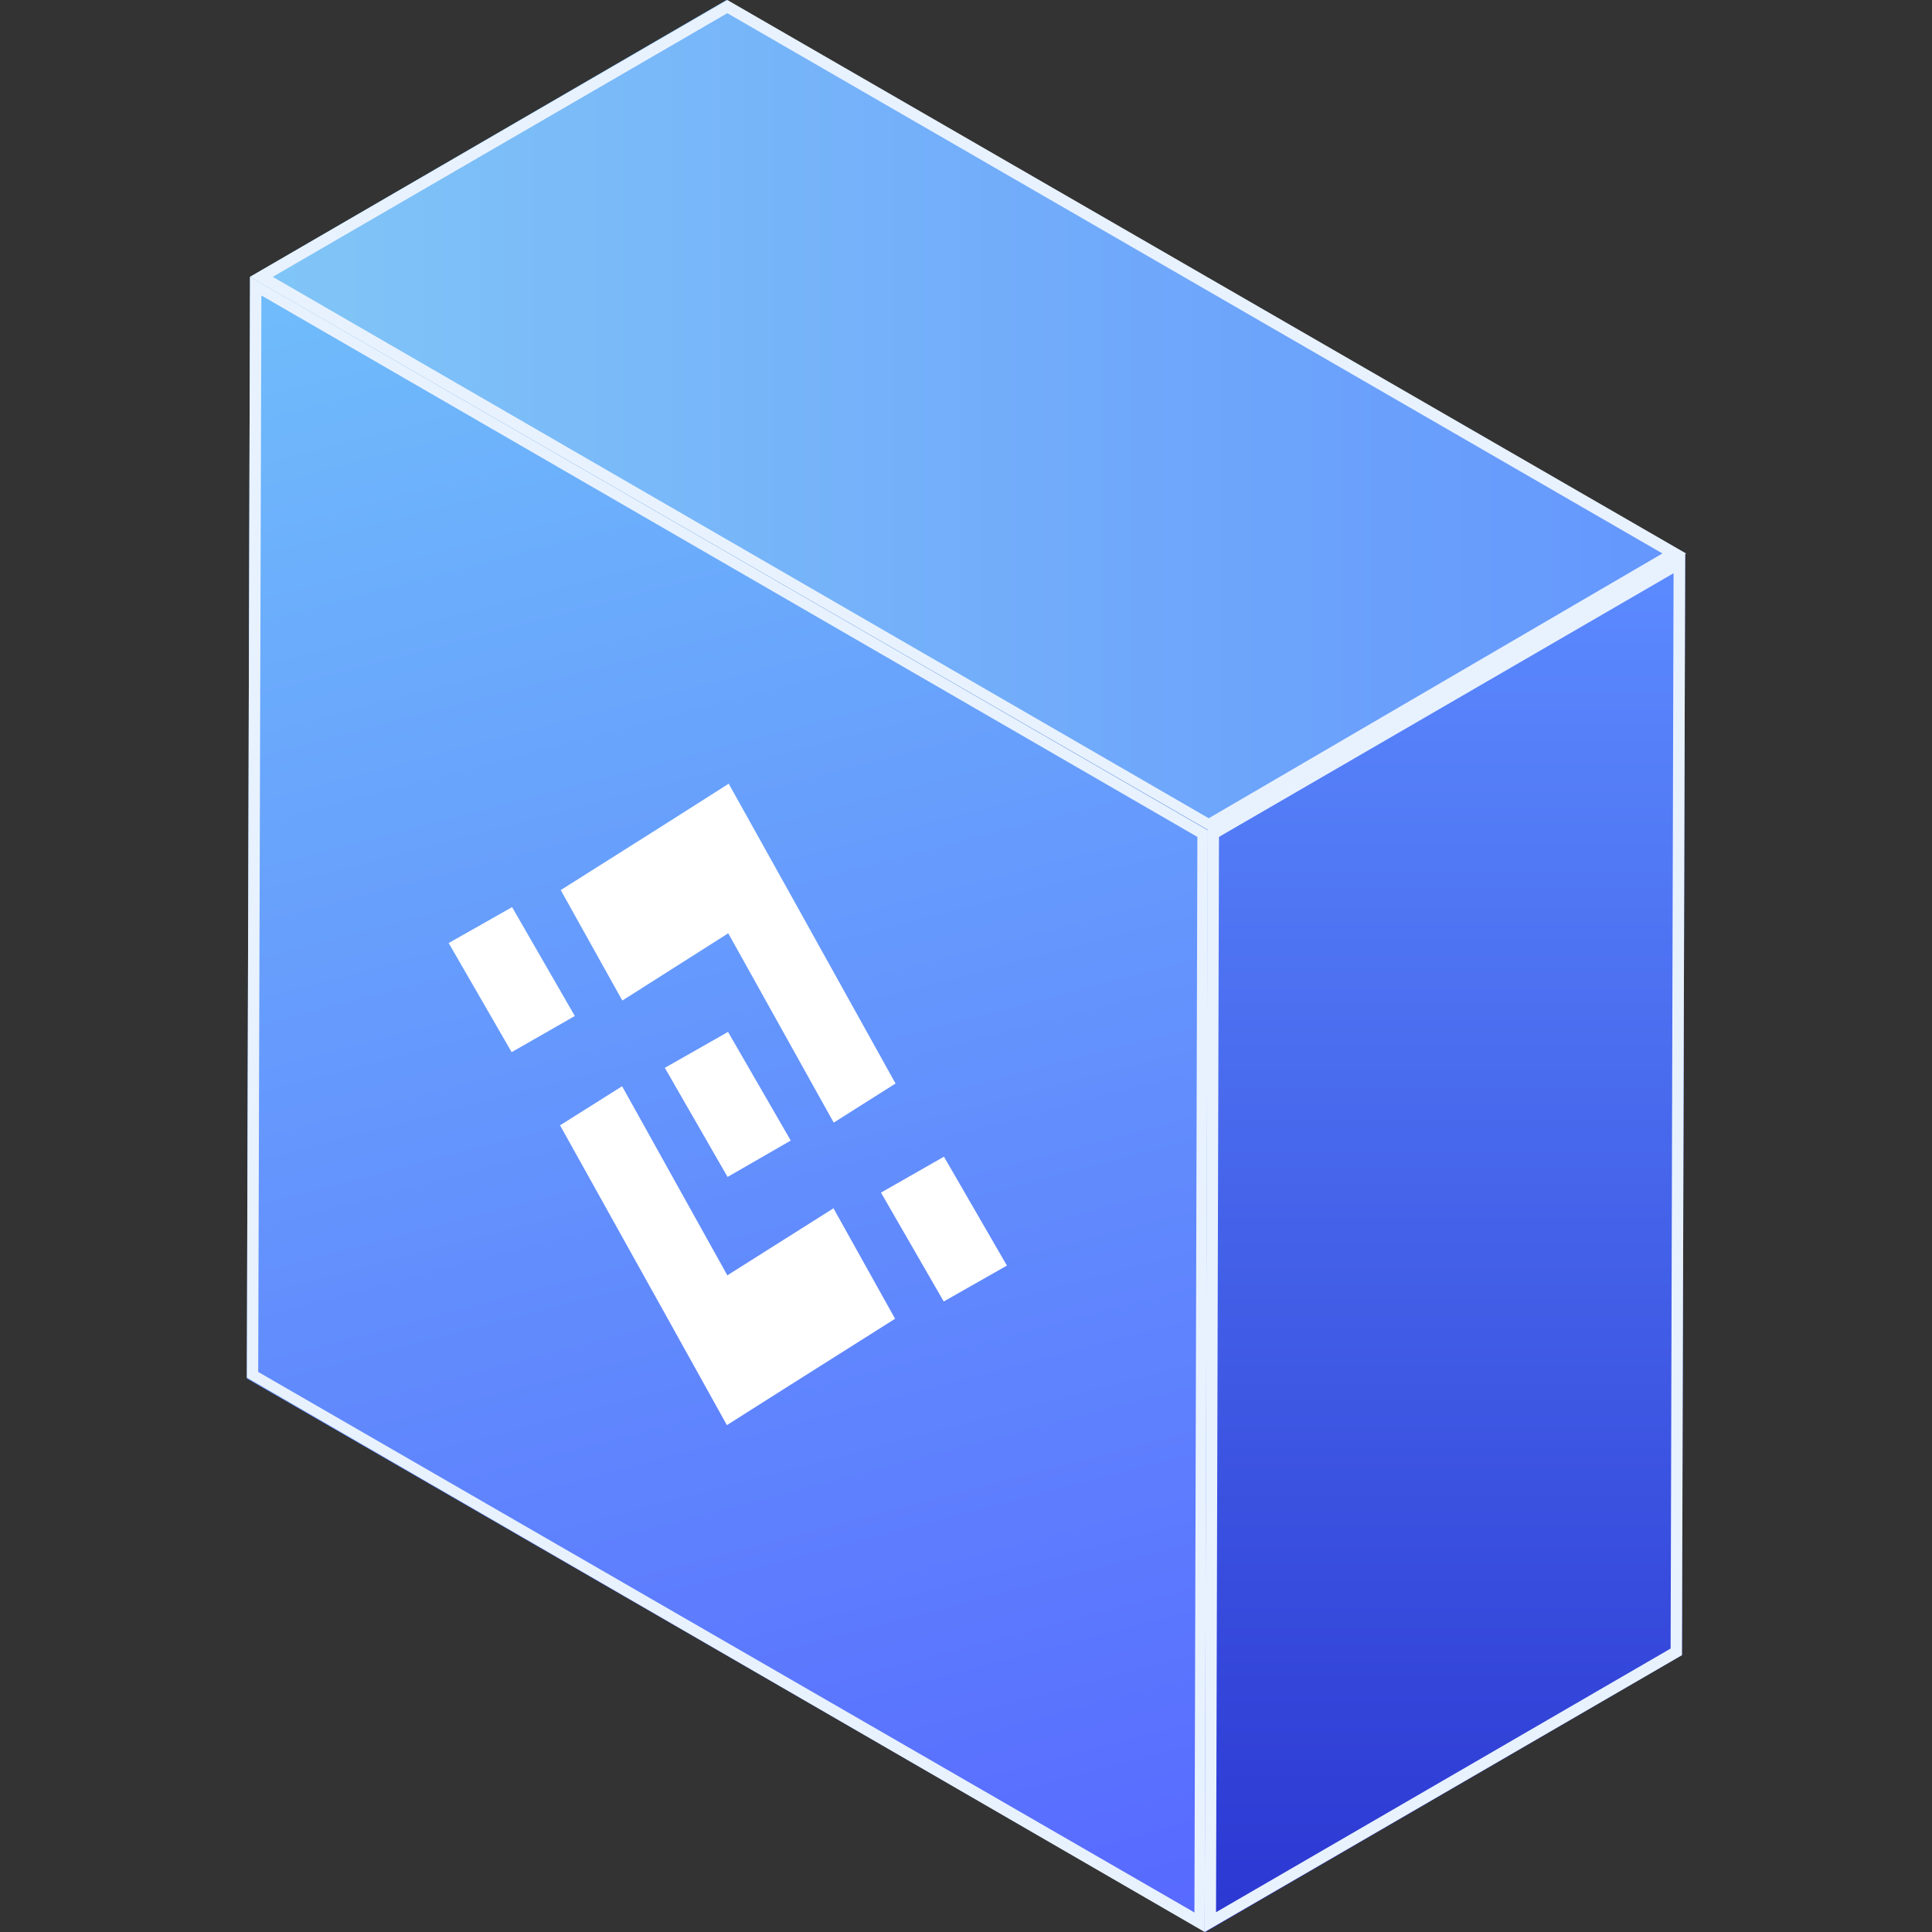 <svg id="图层_1" data-name="图层 1" xmlns="http://www.w3.org/2000/svg" xmlns:xlink="http://www.w3.org/1999/xlink" viewBox="0 0 85 85"><rect x="0" y="0" width="85" height="85" fill="#333333" stroke="none"/><defs><style>.cls-1{isolation:isolate;}.cls-2{fill:url(#未命名的渐变_46);}.cls-3{fill:url(#未命名的渐变_48);}.cls-4{fill:url(#未命名的渐变_55);}.cls-5{fill:#e8f2ff;}.cls-6{fill:#fff;}</style><linearGradient id="未命名的渐变_46" x1="21.73" y1="9.36" x2="42.31" y2="87.82" gradientUnits="userSpaceOnUse"><stop offset="0" stop-color="#70bdfb"/><stop offset="1" stop-color="#5768ff"/></linearGradient><linearGradient id="未命名的渐变_48" x1="63.59" y1="24.35" x2="63.59" y2="85" gradientUnits="userSpaceOnUse"><stop offset="0" stop-color="#5c8bff"/><stop offset="1" stop-color="#2b37d2"/></linearGradient><linearGradient id="未命名的渐变_55" x1="11" y1="18.27" x2="74.14" y2="18.27" gradientUnits="userSpaceOnUse"><stop offset="0" stop-color="#81c6f7"/><stop offset="1" stop-color="#6496fd"/></linearGradient></defs><title>Exchange</title><g class="cls-1"><polygon class="cls-2" points="53.18 36.53 53.04 85 10.86 60.65 11 12.18 53.18 36.53"/><polygon class="cls-3" points="53.18 36.53 74.14 24.35 74 72.82 53.04 85 53.18 36.53"/><polygon class="cls-4" points="11 12.18 31.96 0 74.14 24.35 53.18 36.53 11 12.18"/></g><g class="cls-1"><path class="cls-5" d="M11.5,13,52.68,36.82l-.13,47.32L11.36,60.36,11.5,13m-.5-.86-.14,48.47L53,85l.14-48.47L11,12.18Z"/><path class="cls-5" d="M73.63,25.22,73.5,72.53l-20,11.6.13-47.31,20-11.6m.5-.87-21,12.18L53,85,74,72.82l.14-48.47Z"/><path class="cls-5" d="M32,.58,73.14,24.35,53.18,36,12,12.18,32,.58M32,0,11,12.18,53.18,36.53l21-12.18L32,0Z"/></g><g class="cls-1"><polygon class="cls-6" points="31.34 48.12 31.18 47.18 31.65 46.77 32.41 47.21 32.88 48.16 32.71 48.91 32.02 48.89 31.34 48.12"/><path class="cls-6" d="M26,45.38v0Z"/><path class="cls-6" d="M27.16,45.66h0v0Z"/><path class="cls-6" d="M34.2,55.75h0Z"/></g><g class="cls-1"><polygon class="cls-6" points="22.53 39.91 25.29 44.7 22.51 46.29 19.74 41.49 22.53 39.91"/><polygon class="cls-6" points="29.25 46.98 32.03 45.4 34.79 50.18 32.01 51.78 29.25 46.98"/><polygon class="cls-6" points="32 56.11 36.67 53.16 39.38 58.02 34.71 60.97 31.98 62.7 29.28 57.84 24.64 49.51 27.37 47.79 32 56.11"/><polygon class="cls-6" points="41.53 50.89 44.3 55.68 41.52 57.26 38.76 52.47 41.53 50.89"/><polygon class="cls-6" points="32.04 41.06 27.38 44.02 24.67 39.16 29.34 36.21 32.06 34.48 34.77 39.34 39.4 47.67 36.68 49.39 32.04 41.06"/></g></svg>